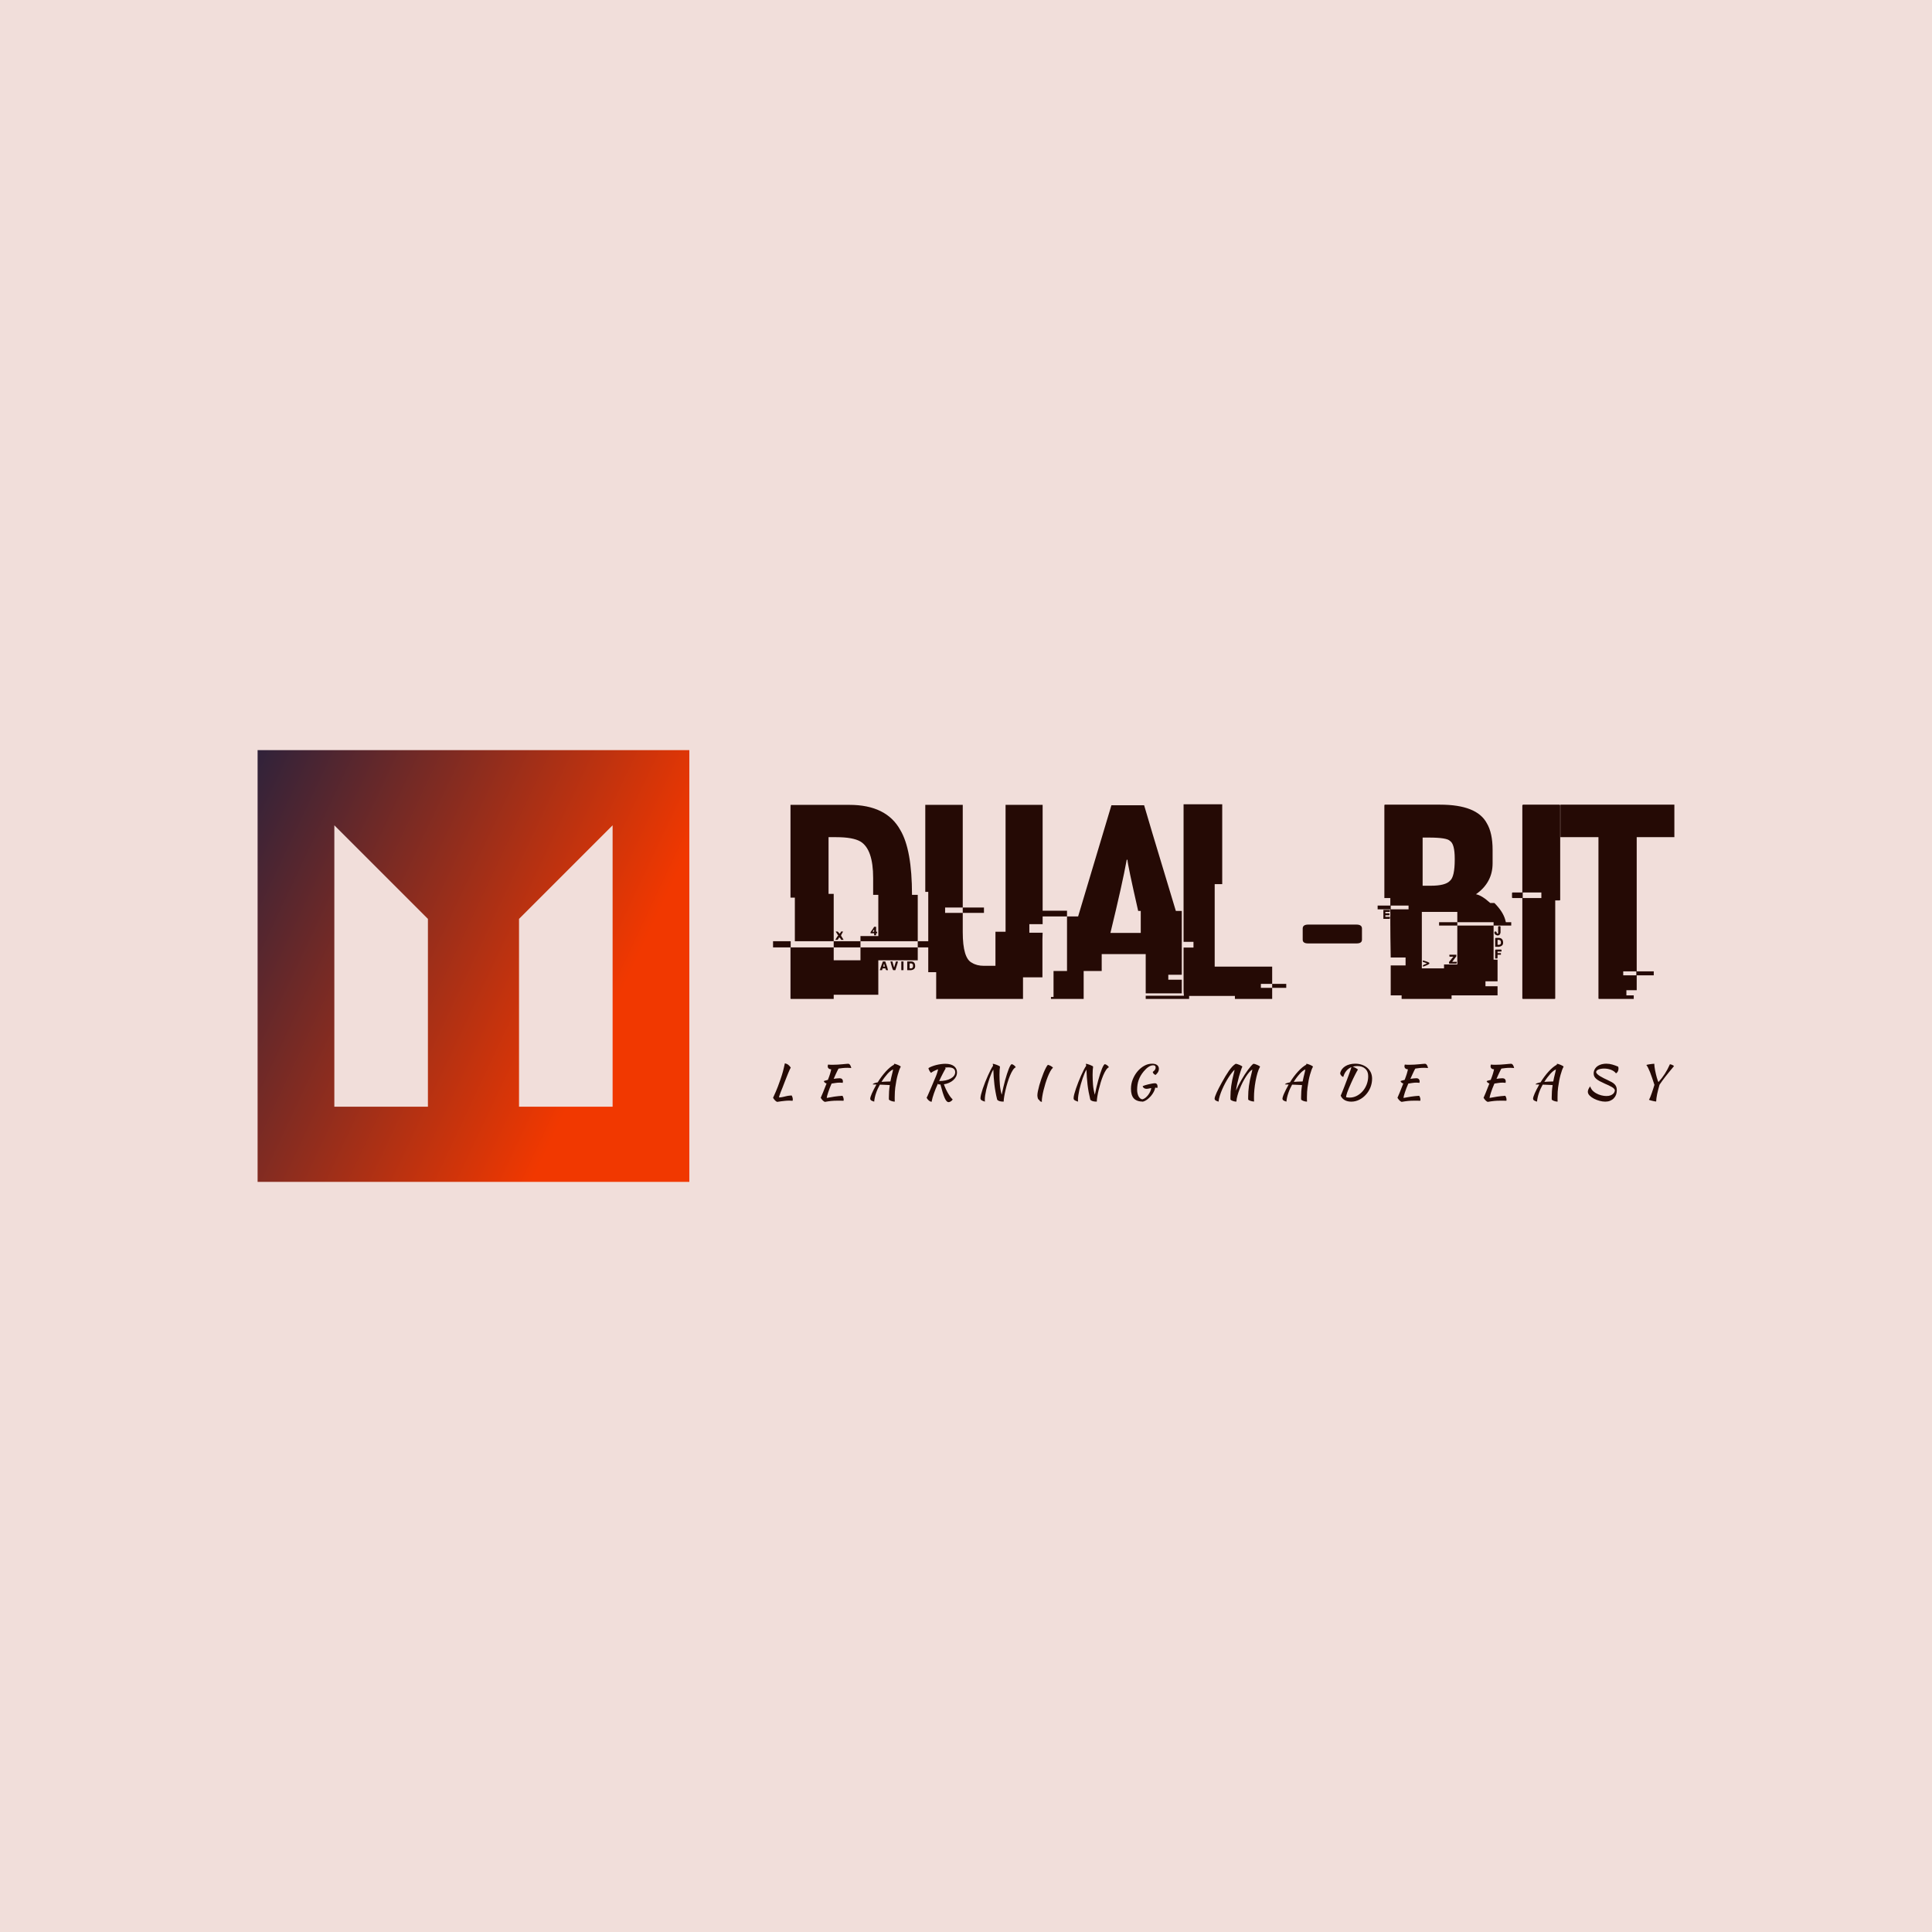 <svg data-v-fde0c5aa="" xmlns="http://www.w3.org/2000/svg" viewBox="0 0 300 300" class="iconLeftSlogan"><!----><defs data-v-fde0c5aa=""><!----></defs><rect data-v-fde0c5aa="" fill="#F1DEDA" x="0" y="0" width="300px" height="300px" class="logo-background-square"></rect><defs data-v-fde0c5aa=""><!----></defs><g data-v-fde0c5aa="" id="5cabe921-0a48-43ee-a4c0-b96375d2ee7b" fill="#250A05" transform="matrix(3.078,0,0,3.078,121.239,119.007)"><path d="M0.49 6.62L0.49 1.94L3.46 1.94Q5.33 1.94 6.03 3.21L6.03 3.21Q6.62 4.20 6.62 6.48L6.62 6.48L6.91 6.48L6.91 8.82L4.02 8.82L4.02 8.56L4.92 8.56L4.92 6.48L4.66 6.48L4.66 5.63Q4.66 4.18 4.02 3.79L4.02 3.79Q3.64 3.57 2.80 3.57L2.80 3.57L2.41 3.57L2.41 6.43L2.67 6.43L2.67 8.82L0.71 8.82L0.71 6.62L0.49 6.62ZM4.71 8.09L4.71 8.09L4.81 8.09L4.81 8.34L4.86 8.34L4.86 8.42L4.81 8.42L4.81 8.52L4.71 8.52L4.71 8.42L4.53 8.42L4.53 8.36Q4.71 8.11 4.71 8.09ZM4.63 8.34L4.63 8.34L4.71 8.34L4.71 8.24Q4.69 8.24 4.63 8.34ZM2.90 8.54L2.77 8.33L2.86 8.33Q2.88 8.33 2.97 8.44L2.97 8.44Q3.04 8.36 3.04 8.33L3.04 8.33L3.14 8.33L3.14 8.34Q3.04 8.50 3.04 8.54L3.04 8.54L3.17 8.75L3.04 8.75Q3.04 8.70 2.95 8.62L2.95 8.62Q2.89 8.74 2.85 8.75L2.85 8.75L2.75 8.75Q2.86 8.55 2.90 8.54L2.90 8.54ZM-0.39 9.13L-0.39 8.82L0.50 8.82L0.50 9.13L2.67 9.13L2.67 9.78L4.02 9.78L4.02 9.13L6.91 9.13L6.91 9.78L4.92 9.78L4.92 11.52L2.67 11.52L2.67 11.73L0.51 11.73Q0.49 11.73 0.49 11.70L0.49 11.70L0.49 9.13L-0.39 9.13ZM2.67 9.13L2.67 8.82L4.02 8.82L4.02 9.13L2.67 9.13ZM6.91 9.13L6.91 8.82L8.84 8.82L8.84 9.13L6.91 9.13ZM5.15 9.84L5.15 9.84L5.27 9.84Q5.39 10.16 5.41 10.28L5.41 10.28L5.33 10.28Q5.30 10.28 5.28 10.19L5.28 10.19L5.15 10.19Q5.12 10.19 5.11 10.28L5.11 10.28L5.00 10.28L5.00 10.27Q5.00 10.25 5.15 9.84ZM5.53 9.84L5.53 9.84L5.63 9.84L5.71 10.12L5.73 10.12Q5.73 10.09 5.81 9.84L5.81 9.84L5.91 9.84Q5.91 9.89 5.78 10.28L5.78 10.28L5.68 10.28Q5.64 10.28 5.53 9.84ZM6.08 10.28L6.08 9.84L6.19 9.84L6.19 10.28L6.08 10.28ZM6.38 10.28L6.38 9.84L6.57 9.84Q6.78 9.84 6.78 10.08L6.78 10.08Q6.78 10.25 6.57 10.28L6.57 10.28L6.38 10.28ZM6.60 9.94L6.50 9.94L6.50 10.19L6.60 10.19Q6.62 10.19 6.67 10.12L6.67 10.12L6.67 10.00Q6.67 9.98 6.60 9.94L6.60 9.94ZM5.22 9.97L5.20 9.97Q5.20 9.99 5.17 10.10L5.17 10.10L5.25 10.10Q5.22 9.99 5.22 9.97L5.22 9.97ZM7.29 6.33L7.29 1.94L9.18 1.94L9.18 7.12L8.29 7.12L8.29 7.39L9.18 7.39L9.18 8.36Q9.18 9.69 9.65 9.91L9.65 9.91Q9.89 10.06 10.25 10.06L10.25 10.06L10.83 10.06L10.83 8.34L11.34 8.34L11.34 1.94L13.21 1.94L13.21 7.96L12.54 7.96L12.54 8.39L13.21 8.39Q13.20 8.61 13.20 8.72L13.20 8.72L13.20 10.64L12.22 10.64L12.22 11.73L7.84 11.73L7.84 10.38L7.44 10.38L7.44 6.33L7.29 6.33ZM9.18 7.39L9.18 7.12L10.25 7.12L10.25 7.39L9.18 7.39ZM15.00 7.57L16.68 1.96L18.33 1.96Q18.36 2.10 19.93 7.29L19.93 7.29L20.23 7.29L20.23 10.51L19.55 10.51L19.55 10.76L20.23 10.76L20.23 11.45L18.41 11.45L18.41 9.47L16.19 9.47L16.19 10.32L15.28 10.32L15.28 11.73L13.63 11.73L13.63 11.63L13.76 11.63L13.76 10.32L14.44 10.32L14.44 7.57L15.00 7.57ZM17.49 4.71L17.45 4.71L17.45 4.72Q17.24 5.89 16.63 8.40L16.63 8.40L18.16 8.40L18.16 7.29L18.03 7.29Q17.49 4.92 17.49 4.71L17.49 4.71ZM13.15 7.57L13.15 7.28L14.44 7.28L14.44 7.57L13.15 7.57ZM18.41 11.73L18.41 11.57L20.60 11.57L20.60 11.73L18.41 11.73ZM20.32 8.85L20.32 1.91L22.27 1.91L22.27 5.94L21.89 5.94L21.89 10.10L24.79 10.10L24.79 10.97L24.22 10.97L24.22 11.17L24.79 11.17L24.79 11.73L22.91 11.73L22.91 11.58L20.34 11.58Q20.32 11.42 20.32 11.33L20.32 11.33L20.32 9.14L20.82 9.14L20.82 8.85L20.32 8.85ZM24.79 11.17L24.79 10.97L25.50 10.97L25.50 11.17L24.79 11.17ZM29.05 8.93L26.60 8.93Q26.33 8.93 26.33 8.74L26.33 8.74L26.33 8.18Q26.33 7.98 26.61 7.98L26.61 7.98L29.04 7.98Q29.32 7.98 29.32 8.18L29.32 8.18L29.32 8.74Q29.32 8.93 29.05 8.93L29.05 8.93ZM30.48 1.93L30.48 1.93L33.26 1.93Q35.12 1.93 35.62 2.87L35.62 2.87Q35.91 3.36 35.91 4.21L35.91 4.21L35.91 4.89Q35.91 5.86 35.07 6.45L35.07 6.45Q35.36 6.50 35.79 6.89L35.79 6.89L36.00 6.89Q36.42 7.31 36.54 7.71L36.54 7.71Q36.58 7.85 36.58 7.86L36.58 7.86L36.85 7.86L36.85 8.03L35.96 8.03L35.96 7.86L34.13 7.86L34.13 7.34L32.34 7.34L32.34 10.19L33.46 10.19L33.46 9.99L34.13 9.99L34.13 8.03L35.96 8.03L35.96 9.75L36.16 9.75L36.16 10.84L35.55 10.84L35.55 11.09L36.16 11.09L36.16 11.55L33.84 11.55L33.84 11.73L31.32 11.73L31.32 11.55L30.77 11.55L30.77 10.04L31.52 10.04L31.52 9.64L30.77 9.64Q30.75 8.49 30.75 7.93L30.75 7.93L30.75 7.21L30.11 7.21L30.11 7.02L30.75 7.02L30.75 6.64L30.45 6.64L30.45 1.97Q30.45 1.93 30.48 1.93ZM32.69 3.59L32.38 3.59L32.38 6.02L32.79 6.02Q33.53 6.02 33.76 5.77L33.76 5.77Q34.00 5.57 34.00 4.70L34.00 4.70L34.00 4.66Q34.00 3.91 33.76 3.76L33.76 3.76Q33.61 3.59 32.69 3.59L32.69 3.59ZM31.67 7.02L30.77 7.02L30.77 7.21L31.67 7.21L31.67 7.02ZM30.40 7.69L30.40 7.24L30.73 7.24L30.73 7.31Q30.73 7.34 30.70 7.34L30.70 7.34L30.50 7.34L30.50 7.41L30.68 7.41Q30.71 7.42 30.71 7.44L30.71 7.44L30.71 7.48Q30.71 7.51 30.68 7.51L30.68 7.51L30.50 7.51L30.50 7.59L30.73 7.59L30.73 7.66Q30.73 7.69 30.70 7.69L30.70 7.69L30.40 7.69ZM33.21 8.03L33.21 7.86L34.13 7.86L34.13 8.03L33.21 8.03ZM36.22 8.06L36.22 8.06L36.28 8.06Q36.31 8.07 36.31 8.09L36.31 8.09L36.31 8.38Q36.29 8.53 36.16 8.53L36.16 8.53Q36.00 8.50 36.00 8.38L36.00 8.38L36.00 8.36Q36.01 8.33 36.04 8.33L36.04 8.33L36.07 8.33Q36.11 8.33 36.13 8.43L36.13 8.43L36.19 8.43L36.19 8.09Q36.20 8.06 36.22 8.06ZM36.07 8.65L36.07 8.65L36.21 8.65Q36.44 8.65 36.44 8.90L36.44 8.90Q36.44 9.07 36.22 9.10L36.22 9.10L36.04 9.10L36.04 8.68Q36.05 8.65 36.07 8.65ZM36.21 8.75L36.16 8.75L36.16 9.00L36.22 9.00Q36.33 9.00 36.33 8.90L36.33 8.90L36.33 8.87Q36.33 8.75 36.21 8.75L36.21 8.75ZM36.07 9.24L36.07 9.24L36.33 9.24Q36.36 9.24 36.36 9.27L36.36 9.27L36.36 9.34L36.16 9.34L36.16 9.42L36.33 9.42L36.33 9.50L36.16 9.50L36.16 9.65Q36.16 9.69 36.13 9.69L36.13 9.69L36.04 9.69L36.04 9.27Q36.05 9.24 36.07 9.24ZM33.73 9.57L33.73 9.50L34.08 9.50L34.08 9.58L33.87 9.86L34.10 9.86L34.10 9.92Q34.10 9.95 34.06 9.95L34.06 9.95L33.75 9.95Q33.71 9.95 33.71 9.92L33.71 9.92L33.71 9.87L33.93 9.60L33.76 9.60Q33.73 9.60 33.73 9.57L33.73 9.57ZM32.39 9.86L32.39 9.79L32.41 9.79Q32.72 9.88 32.72 9.92L32.72 9.92L32.72 9.95Q32.69 10.00 32.41 10.10L32.41 10.10L32.39 10.07L32.39 10.06Q32.39 10.01 32.59 9.95L32.59 9.95Q32.59 9.92 32.39 9.86L32.39 9.86ZM37.45 1.93L37.45 1.93L39.29 1.93Q39.32 1.94 39.32 1.97L39.32 1.97L39.32 6.73Q39.32 6.76 39.29 6.76L39.29 6.76L39.07 6.76L39.07 11.70Q39.07 11.73 39.04 11.73L39.04 11.73L37.45 11.73Q37.41 11.73 37.41 11.70L37.41 11.70L37.41 6.64L36.92 6.64Q36.89 6.64 36.89 6.61L36.89 6.61L36.89 6.40Q36.89 6.36 36.92 6.36L36.92 6.36L37.41 6.36L37.41 1.97Q37.42 1.93 37.45 1.93ZM38.37 6.36L37.43 6.36L37.43 6.64L38.37 6.64L38.37 6.36ZM39.33 3.57L39.33 1.93L45.08 1.93L45.08 3.57L43.18 3.57L43.18 10.34L44.04 10.34L44.04 10.54L43.18 10.54L43.18 11.29L42.66 11.29L42.66 11.55L43.03 11.55L43.03 11.73L41.28 11.73Q41.25 11.73 41.25 11.70L41.25 11.70L41.25 3.57L39.33 3.57ZM43.16 10.34L42.50 10.34L42.50 10.54L43.16 10.54L43.16 10.34Z"></path></g><defs data-v-fde0c5aa=""><linearGradient data-v-fde0c5aa="" gradientTransform="rotate(25)" id="d92f0d62-b9a9-4677-a84f-2d1dec047d51" x1="0%" y1="0%" x2="100%" y2="0%"><stop data-v-fde0c5aa="" offset="0%" stop-color="#30223A" stop-opacity="1"></stop><stop data-v-fde0c5aa="" offset="100%" stop-color="#F13800" stop-opacity="1"></stop></linearGradient></defs><g data-v-fde0c5aa="" id="535184e7-7370-47ed-964a-5e64d86e86f7" stroke="none" fill="url(#d92f0d62-b9a9-4677-a84f-2d1dec047d51)" transform="matrix(2.095,0,0,2.095,40,116.481)"><path d="M0 32h32V0H0v32zm19.377-19.492l6.936-6.936v20.855h-6.936V12.508zM5.688 5.572l6.936 6.936v13.919H5.688V5.572z"></path></g><defs data-v-fde0c5aa=""><!----></defs><g data-v-fde0c5aa="" id="406a2f70-9d10-42c7-9364-bcf604b5649e" fill="#250A05" transform="matrix(0.517,0,0,0.517,119.501,162.667)"><path d="M6.62 14.38L6.62 14.38Q6.97 14.98 6.97 15.54L6.97 15.54Q6.97 15.67 6.95 15.77Q6.93 15.88 6.90 15.99L6.90 15.99Q6.66 15.96 6.41 15.95Q6.15 15.93 5.87 15.93L5.87 15.93Q5.53 15.93 5.19 15.95Q4.84 15.97 4.42 16.02Q4.00 16.06 3.49 16.13Q2.97 16.20 2.28 16.31L2.28 16.31Q1.96 16.20 1.64 15.87Q1.32 15.54 1.04 15.08L1.04 15.08Q1.18 14.77 1.39 14.31Q1.60 13.86 1.88 13.21Q2.16 12.56 2.50 11.68Q2.84 10.81 3.23 9.66L3.23 9.66Q3.49 8.90 3.67 8.33Q3.85 7.76 4.00 7.22Q4.14 6.68 4.28 6.09Q4.42 5.50 4.59 4.73L4.59 4.73Q5.15 4.84 5.57 5.14Q5.98 5.45 6.36 6.01L6.36 6.01Q6.24 6.19 6.06 6.59Q5.88 7 5.63 7.58Q5.39 8.16 5.10 8.90Q4.80 9.63 4.48 10.47L4.48 10.47Q4.17 11.30 3.88 12.03Q3.58 12.75 3.35 13.34Q3.12 13.93 2.98 14.35Q2.84 14.77 2.84 14.98L2.84 14.98Q3.07 14.97 3.25 14.95Q3.43 14.94 3.63 14.90Q3.82 14.87 4.05 14.82Q4.28 14.77 4.61 14.69L4.61 14.69Q4.89 14.62 5.12 14.57Q5.36 14.52 5.59 14.48Q5.82 14.45 6.07 14.43Q6.31 14.41 6.62 14.38ZM21.04 9.21L21.04 9.21Q21.50 9.21 21.76 9.46Q22.02 9.72 22.02 10.16L22.02 10.16Q22.02 10.28 22.00 10.39Q21.98 10.51 21.95 10.60L21.95 10.60Q21.77 10.57 21.55 10.55Q21.32 10.53 21.01 10.53L21.01 10.53Q20.41 10.53 19.80 10.63Q19.18 10.74 18.62 10.81L18.62 10.81Q18.30 11.55 18.03 12.24Q17.77 12.94 17.58 13.51Q17.39 14.08 17.28 14.50Q17.18 14.92 17.16 15.13L17.16 15.13Q18.30 14.90 19.45 14.73Q20.61 14.56 21.88 14.48L21.88 14.48Q22.04 14.71 22.14 14.99Q22.25 15.27 22.25 15.60L22.25 15.60Q22.25 15.68 22.25 15.78Q22.25 15.88 22.22 15.97L22.22 15.97Q21.83 15.96 21.39 15.95Q20.96 15.95 20.26 15.95L20.26 15.95Q19.80 15.95 19.38 15.97Q18.97 15.99 18.55 16.03Q18.13 16.07 17.66 16.14Q17.19 16.21 16.60 16.31L16.60 16.31Q15.96 16.06 15.36 15.08L15.36 15.08Q15.60 14.57 16.02 13.54Q16.45 12.52 17.11 10.79L17.11 10.79Q16.48 10.60 16.28 10.09L16.28 10.09Q16.35 10.02 16.69 9.92Q17.02 9.81 17.51 9.70L17.51 9.70Q17.72 9.16 17.87 8.75Q18.02 8.34 18.13 7.99Q18.24 7.63 18.33 7.29Q18.42 6.94 18.51 6.54L18.51 6.54Q18.02 6.51 17.74 6.27Q17.46 6.02 17.46 5.63L17.46 5.63Q17.46 5.52 17.49 5.36Q17.53 5.21 17.57 5.10L17.57 5.10Q17.85 5.14 18.11 5.15Q18.37 5.17 18.79 5.17L18.79 5.17Q19.67 5.17 20.44 5.12Q21.21 5.07 21.83 5.01Q22.46 4.96 22.90 4.91Q23.35 4.86 23.59 4.86L23.59 4.86Q23.91 4.86 24.16 5.19Q24.42 5.53 24.54 6.15L24.54 6.15Q24.11 6.10 23.84 6.09Q23.56 6.08 23.35 6.08L23.35 6.08Q22.58 6.08 21.95 6.15Q21.31 6.23 20.72 6.31L20.72 6.31Q20.64 6.44 20.53 6.64Q20.43 6.83 20.26 7.18Q20.09 7.53 19.84 8.06Q19.60 8.60 19.25 9.39L19.25 9.39Q19.78 9.31 20.25 9.26Q20.72 9.21 21.04 9.21ZM31.42 16.24L31.42 16.24Q30.74 16.04 30.48 15.85Q30.23 15.65 30.23 15.36L30.23 15.36Q30.23 15.13 30.35 14.73Q30.48 14.32 30.72 13.77Q30.97 13.22 31.31 12.54Q31.65 11.87 32.09 11.10L32.09 11.10Q31.72 11.09 31.44 11.08Q31.15 11.07 30.97 11.07L30.97 11.07Q31.05 10.86 31.44 10.71Q31.84 10.56 32.48 10.44L32.48 10.44Q33.03 9.53 33.65 8.71Q34.27 7.88 34.90 7.19Q35.53 6.50 36.16 5.97Q36.79 5.45 37.37 5.14L37.37 5.14Q37.38 5.04 37.39 4.97Q37.39 4.90 37.39 4.87L37.39 4.87Q37.59 4.87 37.92 4.97Q38.25 5.07 38.56 5.21Q38.88 5.35 39.12 5.49Q39.37 5.64 39.40 5.74L39.40 5.74Q38.93 6.55 38.49 8.17Q38.04 9.79 37.74 12.04L37.74 12.04Q37.67 12.60 37.63 13.31Q37.58 14.03 37.58 14.91L37.58 14.91Q37.58 15.22 37.58 15.54Q37.58 15.86 37.60 16.21L37.60 16.21Q37.58 16.23 37.55 16.23Q37.52 16.23 37.44 16.23L37.44 16.23Q37.24 16.23 36.98 16.16Q36.72 16.10 36.48 16.01Q36.23 15.92 36.06 15.81Q35.88 15.69 35.84 15.61L35.84 15.61Q35.83 15.43 35.83 15.25Q35.83 15.08 35.83 14.88L35.83 14.88Q35.83 14.01 35.89 13.12Q35.95 12.22 36.11 11.27L36.11 11.27Q35.91 11.26 35.59 11.23Q35.27 11.21 34.87 11.20Q34.47 11.19 34.01 11.16Q33.56 11.14 33.12 11.13L33.12 11.13Q32.79 11.76 32.49 12.38Q32.20 13.01 31.99 13.64L31.99 13.64Q31.75 14.31 31.61 14.98Q31.46 15.65 31.42 16.24ZM36.82 7.83L36.82 7.83Q36.88 7.63 36.95 7.29Q37.03 6.94 37.10 6.57L37.10 6.57Q36.75 6.69 36.32 7.03Q35.90 7.36 35.44 7.86Q34.99 8.36 34.52 8.98Q34.05 9.60 33.61 10.30L33.61 10.30Q34.79 10.21 36.29 10.18L36.29 10.18Q36.40 9.59 36.53 9.01Q36.67 8.43 36.82 7.83ZM56.29 7.46L56.29 7.46Q56.29 8.13 55.99 8.73Q55.69 9.32 55.16 9.79Q54.63 10.26 53.91 10.58Q53.20 10.91 52.36 11.02L52.36 11.02Q52.57 11.65 52.87 12.31Q53.17 12.98 53.52 13.59Q53.87 14.21 54.25 14.73Q54.63 15.25 54.99 15.58L54.99 15.58Q54.92 15.72 54.79 15.86Q54.66 16.00 54.48 16.12Q54.31 16.24 54.12 16.32Q53.93 16.39 53.76 16.39L53.76 16.39Q53.45 16.39 53.17 16.10Q52.89 15.81 52.60 15.17Q52.32 14.53 52.00 13.52Q51.69 12.50 51.31 11.07L51.31 11.07Q51.16 11.07 51.00 11.07Q50.85 11.07 50.76 11.05L50.76 11.05Q50.67 10.99 50.55 10.85L50.55 10.85Q50.18 11.66 49.88 12.38Q49.59 13.09 49.36 13.76Q49.13 14.42 48.95 15.04Q48.78 15.67 48.65 16.31L48.65 16.31Q48.17 16.20 47.82 15.90Q47.47 15.61 47.17 15.08L47.17 15.08Q47.22 14.95 47.28 14.83Q47.35 14.71 47.45 14.50Q47.54 14.28 47.69 13.94Q47.84 13.61 48.08 13.05Q48.33 12.49 48.67 11.68Q49.01 10.86 49.50 9.70L49.50 9.70Q49.73 9.18 49.89 8.79Q50.05 8.40 50.18 8.04Q50.30 7.69 50.41 7.33Q50.51 6.97 50.62 6.51L50.62 6.51Q49.98 6.73 49.43 7.01Q48.87 7.28 48.51 7.59L48.51 7.59Q48.38 7.50 48.25 7.34Q48.12 7.17 48.01 6.96Q47.89 6.76 47.81 6.55Q47.73 6.34 47.71 6.17L47.71 6.17Q48.13 5.89 48.74 5.66Q49.35 5.42 50.04 5.24Q50.72 5.07 51.44 4.97Q52.15 4.87 52.77 4.87L52.77 4.87Q54.45 4.87 55.37 5.56Q56.29 6.26 56.29 7.46ZM52.71 6.02L52.88 6.29Q52.78 6.41 52.57 6.79Q52.36 7.17 52.09 7.69Q51.81 8.22 51.51 8.83Q51.21 9.45 50.93 10.05L50.93 10.05Q51.98 10.05 52.86 9.86Q53.75 9.66 54.39 9.30Q55.03 8.95 55.39 8.46Q55.75 7.98 55.75 7.39L55.75 7.39Q55.75 6.69 55.24 6.32Q54.74 5.95 53.69 5.95L53.69 5.95Q53.45 5.95 53.21 5.97Q52.98 5.99 52.71 6.02L52.71 6.02ZM64.69 16.24L64.69 16.24Q63.90 16.00 63.62 15.79Q63.34 15.57 63.34 15.19L63.34 15.19Q63.34 14.77 63.53 14.01Q63.73 13.24 64.04 12.31Q64.36 11.37 64.76 10.35Q65.17 9.32 65.59 8.39Q66.01 7.45 66.41 6.67Q66.81 5.89 67.12 5.46L67.12 5.46L67.02 4.87Q67.21 4.87 67.56 4.97Q67.91 5.07 68.27 5.21Q68.63 5.35 68.90 5.49Q69.17 5.64 69.20 5.74L69.20 5.74Q69.13 6.08 69.09 6.76Q69.05 7.43 69.05 8.20L69.05 8.20Q69.05 9.73 69.17 11.19Q69.29 12.66 69.72 14.17L69.72 14.17Q69.94 13.05 70.20 11.94Q70.46 10.82 70.74 9.81Q71.02 8.79 71.30 7.92Q71.58 7.06 71.84 6.40Q72.10 5.75 72.32 5.38Q72.55 5.01 72.73 4.98L72.73 4.98Q72.88 5.01 73.07 5.10Q73.25 5.19 73.42 5.32Q73.58 5.45 73.72 5.60Q73.86 5.75 73.95 5.91L73.95 5.91Q73.50 6.09 73.06 6.76Q72.62 7.43 72.22 8.39Q71.82 9.35 71.48 10.47Q71.13 11.59 70.88 12.68Q70.62 13.76 70.47 14.69Q70.32 15.61 70.31 16.17L70.31 16.17Q70.31 16.20 70.32 16.21L70.32 16.21Q70.28 16.23 70.23 16.23Q70.18 16.23 70.14 16.23L70.14 16.23Q69.50 16.23 69.00 16.07Q68.50 15.90 68.35 15.61L68.35 15.61Q68.05 14.43 67.86 13.34Q67.66 12.25 67.53 11.16Q67.40 10.07 67.32 8.95Q67.24 7.84 67.20 6.62L67.20 6.62Q66.93 7.04 66.64 7.72Q66.35 8.40 66.07 9.21Q65.79 10.02 65.53 10.92Q65.27 11.82 65.07 12.67Q64.88 13.52 64.76 14.29Q64.65 15.05 64.65 15.61L64.65 15.61Q64.65 15.90 64.66 16.03Q64.67 16.16 64.69 16.24ZM80.43 14.38L80.43 14.38Q80.43 13.87 80.59 13.07Q80.75 12.26 81.01 11.33Q81.27 10.40 81.61 9.43Q81.94 8.46 82.29 7.60Q82.64 6.75 82.98 6.10Q83.31 5.46 83.58 5.18L83.58 5.18Q83.72 5.19 83.95 5.29Q84.18 5.38 84.42 5.50Q84.66 5.63 84.85 5.78Q85.05 5.92 85.11 6.05L85.11 6.05Q84.70 6.41 84.30 7.15Q83.90 7.88 83.53 8.82Q83.16 9.76 82.84 10.80Q82.52 11.84 82.28 12.82Q82.04 13.80 81.91 14.64Q81.77 15.48 81.77 16.00L81.77 16.00Q81.77 16.24 81.82 16.30L81.82 16.30Q81.51 16.28 81.37 16.19Q81.23 16.10 81.15 16.00Q81.07 15.89 81.01 15.79Q80.95 15.68 80.82 15.62L80.82 15.62Q80.72 15.58 80.65 15.43Q80.58 15.27 80.53 15.09Q80.49 14.90 80.46 14.70Q80.43 14.50 80.43 14.38ZM92.67 16.24L92.67 16.24Q91.87 16.00 91.59 15.79Q91.31 15.57 91.31 15.19L91.31 15.19Q91.31 14.77 91.50 14.01Q91.70 13.24 92.02 12.31Q92.33 11.37 92.74 10.35Q93.14 9.32 93.56 8.39Q93.98 7.45 94.38 6.67Q94.78 5.89 95.09 5.46L95.09 5.46L94.99 4.87Q95.19 4.87 95.54 4.97Q95.89 5.07 96.24 5.21Q96.60 5.35 96.87 5.49Q97.15 5.64 97.17 5.74L97.17 5.74Q97.10 6.08 97.06 6.76Q97.02 7.43 97.02 8.20L97.02 8.20Q97.02 9.73 97.14 11.19Q97.26 12.66 97.69 14.17L97.69 14.17Q97.92 13.05 98.17 11.94Q98.43 10.82 98.71 9.81Q98.99 8.79 99.27 7.92Q99.55 7.06 99.81 6.40Q100.07 5.75 100.30 5.38Q100.52 5.01 100.70 4.98L100.70 4.98Q100.86 5.01 101.04 5.10Q101.22 5.19 101.39 5.32Q101.56 5.45 101.70 5.60Q101.84 5.75 101.92 5.91L101.92 5.91Q101.47 6.09 101.03 6.76Q100.59 7.43 100.19 8.39Q99.79 9.35 99.45 10.47Q99.11 11.59 98.85 12.68Q98.59 13.76 98.44 14.69Q98.29 15.61 98.28 16.17L98.28 16.17Q98.28 16.20 98.29 16.21L98.29 16.21Q98.25 16.23 98.20 16.23Q98.15 16.23 98.11 16.23L98.11 16.23Q97.47 16.23 96.97 16.07Q96.47 15.90 96.32 15.61L96.32 15.61Q96.03 14.43 95.83 13.34Q95.63 12.25 95.50 11.16Q95.37 10.07 95.29 8.95Q95.21 7.84 95.17 6.62L95.17 6.62Q94.91 7.04 94.61 7.72Q94.32 8.40 94.04 9.21Q93.76 10.02 93.50 10.92Q93.24 11.82 93.04 12.67Q92.85 13.52 92.74 14.29Q92.62 15.05 92.62 15.61L92.62 15.61Q92.62 15.90 92.63 16.03Q92.64 16.16 92.67 16.24ZM115.74 10.72L115.74 10.72Q116.10 10.72 116.31 10.98Q116.52 11.23 116.52 11.68L116.52 11.68Q116.52 11.79 116.51 11.91Q116.49 12.03 116.47 12.11L116.47 12.11Q116.17 12.04 115.82 12.03L115.82 12.03Q115.74 12.64 115.37 13.32Q115.01 14 114.49 14.60Q113.97 15.19 113.36 15.64Q112.74 16.09 112.14 16.24L112.14 16.24Q110.26 16.20 109.40 15.27Q108.54 14.34 108.54 12.36L108.54 12.36Q108.54 10.92 109.07 9.57Q109.61 8.22 110.49 7.17Q111.37 6.12 112.51 5.48Q113.65 4.84 114.88 4.84L114.88 4.84Q115.85 4.84 116.39 5.25Q116.93 5.66 116.93 6.40L116.93 6.40Q116.93 6.89 116.70 7.31Q116.47 7.73 115.93 8.22L115.93 8.22Q115.61 8.12 115.37 7.88Q115.14 7.63 115.08 7.31L115.08 7.31Q115.56 6.96 115.75 6.66Q115.95 6.37 115.95 5.96L115.95 5.96Q115.95 5.32 115.18 5.32L115.18 5.32Q114.55 5.32 113.83 5.79Q113.11 6.26 112.38 7.14L112.38 7.14Q111.34 8.39 110.87 9.71Q110.39 11.03 110.39 12.68L110.39 12.68Q110.39 13.30 110.52 13.80Q110.64 14.31 110.85 14.69Q111.06 15.06 111.35 15.29Q111.64 15.51 111.97 15.54L111.97 15.54Q112.42 15.44 112.87 15.09Q113.32 14.73 113.69 14.25Q114.06 13.76 114.32 13.21Q114.58 12.66 114.63 12.15L114.63 12.15Q114.24 12.24 113.88 12.31Q113.53 12.39 113.20 12.39L113.20 12.39Q112.78 12.39 112.47 12.18Q112.15 11.97 112.04 11.61L112.04 11.61Q112.29 11.47 112.78 11.31Q113.26 11.16 113.81 11.03Q114.35 10.89 114.88 10.81Q115.40 10.72 115.74 10.72ZM140.20 16.21L140.20 16.21Q140.17 16.23 140.14 16.23Q140.11 16.23 140.03 16.23L140.03 16.23Q139.83 16.23 139.57 16.16Q139.31 16.10 139.07 16.01Q138.82 15.92 138.65 15.81Q138.47 15.69 138.43 15.61L138.43 15.61Q138.42 15.41 138.42 15.20Q138.42 14.99 138.42 14.80L138.42 14.80Q138.42 13.23 138.65 11.52Q138.88 9.81 139.41 7.83L139.41 7.83Q139.47 7.63 139.53 7.33Q139.59 7.03 139.66 6.68L139.66 6.68Q139.33 6.94 138.87 7.53Q138.40 8.11 137.89 8.90Q137.38 9.69 136.87 10.63Q136.36 11.58 135.94 12.55Q135.52 13.52 135.22 14.48Q134.92 15.43 134.85 16.24L134.85 16.24Q134.18 16.04 133.92 15.85Q133.66 15.65 133.66 15.37L133.66 15.37Q133.66 15.12 133.81 14.66Q133.97 14.20 134.25 13.57Q134.53 12.94 134.93 12.16Q135.34 11.38 135.83 10.49L135.83 10.49Q136.39 9.46 136.93 8.57Q137.47 7.67 137.98 6.94Q138.50 6.22 139.00 5.68Q139.50 5.15 139.99 4.87L139.99 4.87Q140.18 4.87 140.51 4.97Q140.84 5.07 141.16 5.21Q141.47 5.35 141.72 5.49Q141.96 5.64 141.99 5.74L141.99 5.74Q141.79 6.13 141.53 6.92Q141.26 7.70 140.99 8.69Q140.71 9.69 140.47 10.80Q140.22 11.91 140.08 12.94L140.08 12.94Q140.41 12.17 140.83 11.33Q141.26 10.50 141.74 9.68Q142.21 8.86 142.71 8.09Q143.21 7.32 143.68 6.69Q144.16 6.05 144.57 5.57Q144.98 5.10 145.31 4.87L145.31 4.87Q145.50 4.87 145.83 4.97Q146.16 5.07 146.47 5.21Q146.79 5.35 147.03 5.49Q147.28 5.64 147.31 5.74L147.31 5.74Q146.86 6.54 146.52 7.69Q146.19 8.83 145.96 10.09Q145.73 11.35 145.61 12.59Q145.49 13.83 145.49 14.81L145.49 14.81Q145.49 15.13 145.49 15.48Q145.49 15.83 145.52 16.21L145.52 16.21Q145.32 16.21 145.05 16.16Q144.77 16.11 144.51 16.03Q144.26 15.95 144.05 15.84Q143.84 15.74 143.75 15.61L143.75 15.61Q143.74 15.41 143.74 15.20Q143.74 14.99 143.74 14.80L143.74 14.80Q143.74 13.23 143.97 11.52Q144.20 9.81 144.73 7.83L144.73 7.83Q144.79 7.63 144.86 7.29Q144.93 6.96 145.00 6.59L145.00 6.59Q144.61 6.79 144.11 7.34Q143.61 7.90 143.10 8.69Q142.59 9.48 142.09 10.44Q141.60 11.41 141.20 12.41Q140.80 13.41 140.53 14.40Q140.25 15.39 140.20 16.21ZM155.23 16.24L155.23 16.24Q154.56 16.04 154.30 15.85Q154.04 15.65 154.04 15.36L154.04 15.36Q154.04 15.13 154.17 14.73Q154.29 14.32 154.54 13.77Q154.78 13.22 155.13 12.54Q155.47 11.87 155.90 11.10L155.90 11.10Q155.54 11.09 155.25 11.08Q154.97 11.07 154.78 11.07L154.78 11.07Q154.87 10.86 155.26 10.71Q155.65 10.56 156.30 10.44L156.30 10.44Q156.84 9.53 157.46 8.71Q158.09 7.88 158.72 7.19Q159.35 6.50 159.98 5.97Q160.61 5.45 161.18 5.14L161.18 5.14Q161.20 5.04 161.20 4.97Q161.21 4.90 161.21 4.87L161.21 4.87Q161.41 4.87 161.73 4.97Q162.06 5.07 162.38 5.21Q162.69 5.35 162.94 5.49Q163.18 5.64 163.21 5.74L163.21 5.74Q162.75 6.55 162.30 8.17Q161.85 9.79 161.56 12.04L161.56 12.04Q161.49 12.60 161.44 13.31Q161.39 14.03 161.39 14.91L161.39 14.91Q161.39 15.22 161.39 15.54Q161.39 15.86 161.42 16.21L161.42 16.21Q161.39 16.23 161.36 16.23Q161.34 16.23 161.25 16.23L161.25 16.23Q161.06 16.23 160.80 16.16Q160.54 16.10 160.29 16.01Q160.05 15.92 159.87 15.81Q159.70 15.69 159.66 15.61L159.66 15.61Q159.64 15.43 159.64 15.25Q159.64 15.08 159.64 14.88L159.64 14.88Q159.64 14.01 159.70 13.12Q159.77 12.22 159.92 11.27L159.92 11.27Q159.73 11.26 159.40 11.23Q159.08 11.21 158.68 11.20Q158.28 11.19 157.83 11.16Q157.37 11.14 156.94 11.13L156.94 11.13Q156.60 11.76 156.31 12.38Q156.02 13.01 155.81 13.64L155.81 13.64Q155.57 14.31 155.42 14.98Q155.27 15.65 155.23 16.24ZM160.64 7.83L160.64 7.83Q160.69 7.63 160.77 7.29Q160.85 6.94 160.92 6.57L160.92 6.57Q160.57 6.69 160.14 7.03Q159.71 7.36 159.26 7.86Q158.80 8.36 158.33 8.98Q157.86 9.60 157.43 10.30L157.43 10.30Q158.61 10.21 160.10 10.18L160.10 10.18Q160.22 9.59 160.35 9.01Q160.48 8.43 160.64 7.83ZM171.53 14.45L171.53 14.45Q171.74 13.99 172.03 13.26Q172.33 12.53 172.65 11.68Q172.97 10.84 173.31 9.95Q173.64 9.06 173.94 8.26Q174.23 7.46 174.45 6.83Q174.66 6.20 174.76 5.87L174.76 5.87Q173.88 6.23 173.25 6.97Q172.62 7.71 172.30 8.83L172.30 8.83Q171.98 8.72 171.71 8.43Q171.44 8.15 171.36 7.71L171.36 7.71Q171.50 7.07 171.88 6.54Q172.27 6.01 172.86 5.63Q173.45 5.25 174.22 5.05Q174.99 4.84 175.87 4.84L175.87 4.84Q176.99 4.84 177.93 5.17Q178.86 5.50 179.54 6.09Q180.21 6.68 180.59 7.50Q180.96 8.33 180.96 9.34L180.96 9.34Q180.96 10.71 180.46 11.96Q179.96 13.20 179.09 14.15Q178.23 15.11 177.10 15.67Q175.97 16.24 174.72 16.24L174.72 16.24Q173.57 16.24 172.75 15.79Q171.93 15.33 171.53 14.45ZM176.47 5.54L176.47 5.54Q175.77 5.54 175.14 5.74L175.14 5.74Q175.76 5.96 176.16 6.21Q176.57 6.45 176.72 6.59L176.72 6.59Q176.61 6.75 176.39 7.14Q176.18 7.53 175.89 8.09Q175.60 8.65 175.28 9.32Q174.96 9.98 174.65 10.68L174.65 10.68Q173.85 12.46 173.49 13.48Q173.14 14.50 173.14 14.90L173.14 14.90Q173.33 14.97 173.61 14.99Q173.89 15.02 174.22 15.02L174.22 15.02Q175.35 15.02 176.36 14.50Q177.38 13.97 178.14 13.09Q178.91 12.21 179.35 11.04Q179.79 9.87 179.79 8.58L179.79 8.58Q179.79 7.14 178.89 6.34Q178.00 5.54 176.47 5.54ZM194.26 9.21L194.26 9.21Q194.73 9.21 194.98 9.46Q195.24 9.72 195.24 10.16L195.24 10.16Q195.24 10.28 195.22 10.39Q195.20 10.51 195.17 10.60L195.17 10.60Q194.99 10.57 194.77 10.55Q194.54 10.53 194.24 10.53L194.24 10.53Q193.63 10.53 193.02 10.63Q192.40 10.74 191.84 10.81L191.84 10.81Q191.52 11.55 191.25 12.24Q190.99 12.94 190.80 13.51Q190.61 14.08 190.50 14.50Q190.40 14.92 190.39 15.13L190.39 15.13Q191.52 14.90 192.67 14.73Q193.83 14.56 195.10 14.48L195.10 14.48Q195.26 14.71 195.36 14.99Q195.47 15.27 195.47 15.60L195.47 15.60Q195.47 15.68 195.47 15.78Q195.47 15.88 195.44 15.97L195.44 15.97Q195.05 15.96 194.61 15.95Q194.18 15.95 193.48 15.95L193.48 15.95Q193.02 15.95 192.60 15.97Q192.19 15.99 191.77 16.03Q191.35 16.07 190.88 16.14Q190.41 16.21 189.83 16.31L189.83 16.31Q189.18 16.06 188.58 15.08L188.58 15.08Q188.82 14.57 189.24 13.54Q189.67 12.52 190.33 10.79L190.33 10.79Q189.70 10.60 189.50 10.09L189.50 10.09Q189.57 10.02 189.91 9.92Q190.25 9.81 190.74 9.70L190.74 9.70Q190.95 9.16 191.09 8.75Q191.24 8.34 191.35 7.99Q191.46 7.63 191.55 7.29Q191.65 6.94 191.73 6.54L191.73 6.54Q191.24 6.51 190.96 6.27Q190.68 6.02 190.68 5.63L190.68 5.63Q190.68 5.52 190.71 5.36Q190.75 5.21 190.79 5.10L190.79 5.10Q191.07 5.14 191.33 5.15Q191.59 5.17 192.01 5.17L192.01 5.17Q192.89 5.17 193.66 5.12Q194.43 5.07 195.05 5.01Q195.68 4.96 196.13 4.91Q196.57 4.86 196.81 4.86L196.81 4.86Q197.13 4.86 197.39 5.19Q197.64 5.53 197.76 6.15L197.76 6.15Q197.33 6.10 197.06 6.09Q196.78 6.08 196.57 6.08L196.57 6.08Q195.80 6.08 195.17 6.15Q194.53 6.23 193.94 6.31L193.94 6.31Q193.86 6.44 193.75 6.64Q193.65 6.83 193.48 7.18Q193.31 7.53 193.07 8.06Q192.82 8.60 192.47 9.39L192.47 9.39Q193.00 9.31 193.47 9.26Q193.94 9.21 194.26 9.21ZM220.12 9.21L220.12 9.21Q220.58 9.21 220.84 9.46Q221.10 9.72 221.10 10.16L221.10 10.16Q221.10 10.28 221.08 10.39Q221.06 10.51 221.03 10.60L221.03 10.60Q220.85 10.57 220.63 10.55Q220.40 10.53 220.09 10.53L220.09 10.53Q219.49 10.53 218.88 10.63Q218.26 10.74 217.70 10.81L217.70 10.81Q217.38 11.55 217.11 12.24Q216.85 12.94 216.66 13.51Q216.47 14.08 216.36 14.50Q216.26 14.92 216.24 15.13L216.24 15.13Q217.38 14.90 218.53 14.73Q219.69 14.56 220.96 14.48L220.96 14.48Q221.12 14.71 221.22 14.99Q221.33 15.27 221.33 15.60L221.33 15.60Q221.33 15.68 221.33 15.78Q221.33 15.88 221.30 15.97L221.30 15.97Q220.91 15.96 220.47 15.95Q220.04 15.95 219.34 15.95L219.34 15.95Q218.88 15.95 218.46 15.97Q218.05 15.99 217.63 16.03Q217.21 16.07 216.74 16.14Q216.27 16.21 215.68 16.31L215.68 16.31Q215.04 16.06 214.44 15.08L214.44 15.08Q214.68 14.57 215.10 13.54Q215.53 12.52 216.19 10.79L216.19 10.79Q215.56 10.60 215.36 10.09L215.36 10.09Q215.43 10.02 215.77 9.92Q216.10 9.81 216.59 9.70L216.59 9.70Q216.80 9.16 216.95 8.75Q217.10 8.34 217.21 7.99Q217.32 7.63 217.41 7.29Q217.50 6.94 217.59 6.54L217.59 6.54Q217.10 6.51 216.82 6.27Q216.54 6.02 216.54 5.63L216.54 5.63Q216.54 5.52 216.57 5.36Q216.61 5.21 216.65 5.10L216.65 5.10Q216.93 5.14 217.19 5.15Q217.45 5.17 217.87 5.17L217.87 5.17Q218.75 5.17 219.52 5.12Q220.29 5.07 220.91 5.01Q221.54 4.96 221.98 4.91Q222.43 4.86 222.67 4.86L222.67 4.86Q222.99 4.86 223.24 5.19Q223.50 5.53 223.62 6.15L223.62 6.15Q223.19 6.10 222.91 6.09Q222.64 6.08 222.43 6.08L222.43 6.08Q221.66 6.08 221.02 6.15Q220.39 6.23 219.80 6.31L219.80 6.31Q219.72 6.44 219.61 6.64Q219.51 6.83 219.34 7.18Q219.17 7.53 218.92 8.06Q218.68 8.60 218.33 9.39L218.33 9.39Q218.86 9.31 219.33 9.26Q219.80 9.21 220.12 9.21ZM230.50 16.24L230.50 16.24Q229.82 16.04 229.56 15.85Q229.31 15.65 229.31 15.36L229.31 15.36Q229.31 15.13 229.43 14.73Q229.56 14.32 229.80 13.77Q230.05 13.22 230.39 12.54Q230.73 11.87 231.17 11.10L231.17 11.10Q230.80 11.09 230.52 11.08Q230.23 11.07 230.05 11.07L230.05 11.07Q230.13 10.86 230.52 10.71Q230.92 10.56 231.56 10.44L231.56 10.44Q232.11 9.53 232.73 8.71Q233.35 7.88 233.98 7.19Q234.61 6.50 235.24 5.97Q235.87 5.45 236.45 5.14L236.45 5.14Q236.46 5.04 236.47 4.97Q236.47 4.90 236.47 4.87L236.47 4.87Q236.67 4.87 237.00 4.97Q237.33 5.07 237.64 5.21Q237.96 5.35 238.20 5.49Q238.45 5.64 238.48 5.74L238.48 5.74Q238.01 6.55 237.57 8.17Q237.12 9.79 236.82 12.04L236.82 12.04Q236.75 12.60 236.70 13.31Q236.66 14.03 236.66 14.91L236.66 14.91Q236.66 15.22 236.66 15.54Q236.66 15.86 236.68 16.21L236.68 16.21Q236.66 16.23 236.63 16.23Q236.60 16.23 236.52 16.23L236.52 16.23Q236.32 16.23 236.06 16.16Q235.80 16.10 235.56 16.01Q235.31 15.92 235.14 15.81Q234.96 15.69 234.92 15.61L234.92 15.61Q234.91 15.43 234.91 15.25Q234.91 15.08 234.91 14.88L234.91 14.88Q234.91 14.01 234.97 13.12Q235.03 12.22 235.19 11.27L235.19 11.27Q234.99 11.26 234.67 11.23Q234.35 11.21 233.95 11.20Q233.55 11.19 233.09 11.16Q232.64 11.14 232.20 11.13L232.20 11.13Q231.87 11.76 231.57 12.38Q231.28 13.01 231.07 13.64L231.07 13.64Q230.83 14.31 230.69 14.98Q230.54 15.65 230.50 16.24ZM235.90 7.83L235.90 7.83Q235.96 7.63 236.03 7.29Q236.11 6.94 236.18 6.57L236.18 6.57Q235.83 6.69 235.40 7.03Q234.98 7.36 234.52 7.86Q234.07 8.36 233.60 8.98Q233.13 9.60 232.69 10.30L232.69 10.30Q233.87 10.21 235.37 10.18L235.37 10.18Q235.48 9.59 235.61 9.01Q235.75 8.43 235.90 7.83ZM254.88 5.74L254.88 5.74Q254.93 5.98 254.95 6.07Q254.97 6.16 254.97 6.31L254.97 6.31Q254.97 6.78 254.76 7.18Q254.56 7.57 254.21 7.74L254.21 7.74Q253.93 7.36 253.53 7.09Q253.12 6.82 252.64 6.64Q252.15 6.47 251.64 6.38Q251.12 6.30 250.63 6.30L250.63 6.30Q250.14 6.30 249.71 6.38Q249.28 6.45 248.95 6.59Q248.63 6.72 248.44 6.92Q248.25 7.11 248.25 7.36L248.25 7.36Q248.29 7.67 248.63 7.99Q248.96 8.30 249.45 8.60Q249.94 8.90 250.54 9.20Q251.13 9.49 251.71 9.76L251.71 9.76Q252.42 10.09 252.94 10.38Q253.46 10.67 253.79 11.01Q254.13 11.35 254.30 11.79Q254.46 12.22 254.46 12.84L254.46 12.84Q254.46 13.55 254.23 14.18Q253.99 14.80 253.53 15.26Q253.08 15.72 252.43 15.98Q251.79 16.24 250.99 16.24L250.99 16.24Q250.21 16.24 249.30 16.00Q248.39 15.76 247.60 15.35Q246.81 14.94 246.28 14.40Q245.76 13.86 245.76 13.26L245.76 13.26Q245.76 12.98 245.92 12.54Q246.08 12.11 246.50 11.63L246.50 11.63Q246.54 12.05 246.95 12.63Q247.37 13.20 248.19 13.69L248.19 13.69Q248.96 14.14 249.78 14.34Q250.60 14.55 251.31 14.55L251.31 14.55Q252.10 14.55 252.59 14.35Q253.08 14.15 253.36 13.88Q253.64 13.61 253.75 13.33Q253.86 13.05 253.88 12.88L253.88 12.88Q253.86 12.60 253.62 12.34Q253.37 12.08 252.96 11.84Q252.55 11.59 252.00 11.34Q251.45 11.09 250.87 10.84L250.87 10.84Q249.98 10.44 249.35 10.10Q248.71 9.76 248.30 9.40Q247.88 9.04 247.69 8.65Q247.51 8.26 247.51 7.76L247.51 7.76Q247.51 6.97 247.98 6.27Q248.46 5.57 249.35 5.21L249.35 5.21Q249.80 5.01 250.31 4.93Q250.82 4.84 251.31 4.84L251.31 4.84Q252.24 4.84 253.12 5.10Q254.00 5.35 254.88 5.74ZM266.98 10.35L266.98 10.35Q268.03 9.20 268.86 7.91Q269.70 6.62 270.41 5.01L270.41 5.01Q270.77 5.05 271.11 5.21Q271.45 5.36 271.64 5.56L271.64 5.56Q270.87 6.48 270.25 7.24Q269.63 7.99 269.11 8.66Q268.59 9.32 268.15 9.93Q267.71 10.54 267.29 11.16L267.29 11.16Q267.08 11.87 266.90 12.60Q266.71 13.33 266.57 13.99Q266.43 14.66 266.36 15.22Q266.28 15.79 266.28 16.20L266.28 16.20Q266.13 16.20 265.79 16.14Q265.45 16.07 265.10 15.99Q264.75 15.90 264.47 15.82Q264.18 15.74 264.12 15.68L264.12 15.68Q264.35 15.30 264.56 14.75Q264.78 14.20 264.99 13.59Q265.20 12.98 265.40 12.36Q265.59 11.73 265.76 11.20L265.76 11.20Q265.41 10.11 265.08 9.15Q264.75 8.19 264.45 7.41Q264.14 6.64 263.86 6.08Q263.58 5.52 263.33 5.22L263.33 5.22Q263.47 5.17 263.75 5.11Q264.04 5.05 264.38 5.00Q264.73 4.94 265.08 4.91Q265.44 4.87 265.72 4.86L265.72 4.86Q265.72 5.21 265.78 5.71Q265.85 6.22 265.95 6.79Q266.06 7.36 266.20 7.95Q266.34 8.54 266.48 9.03Q266.62 9.52 266.75 9.88Q266.88 10.23 266.98 10.35Z"></path></g></svg>